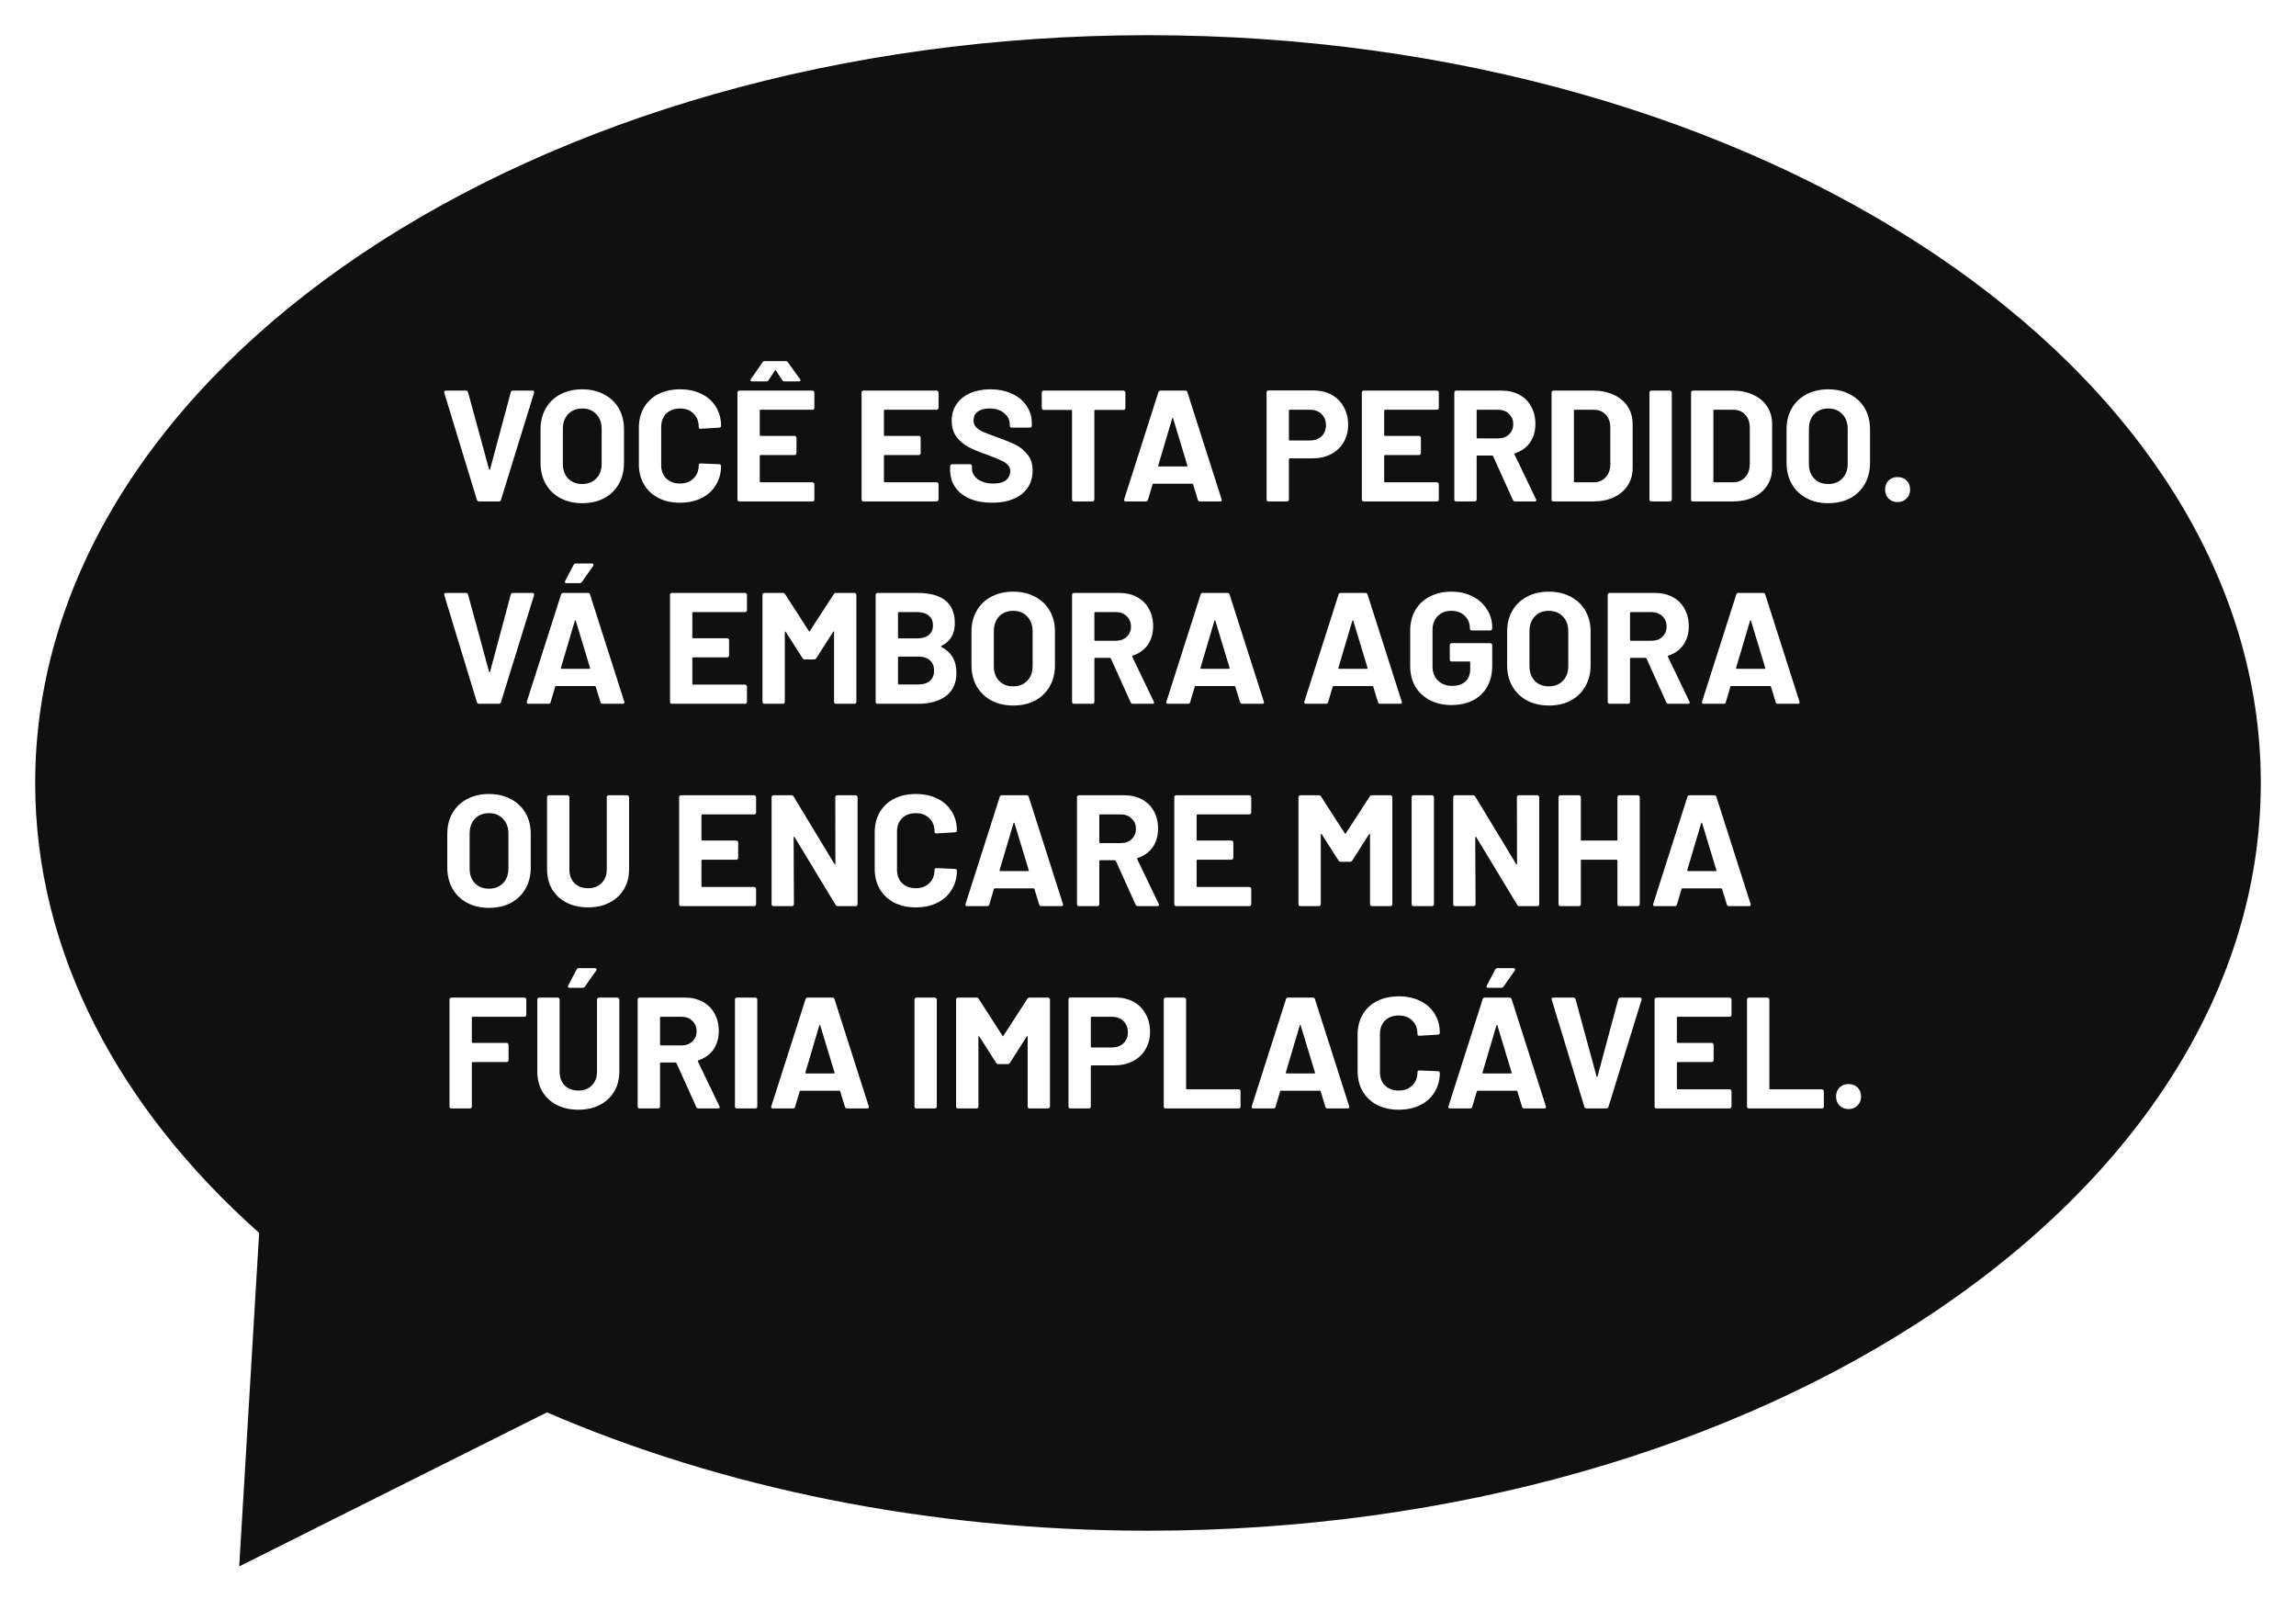 <svg width="261" height="183" viewBox="0 0 261 183" fill="none" xmlns="http://www.w3.org/2000/svg">
<g filter="url(#filter0_d_388_459)">
<path fill-rule="evenodd" clip-rule="evenodd" d="M130.5 170C200.364 170 257 131.944 257 85C257 38.056 200.364 0 130.5 0C60.636 0 4 38.056 4 85C4 104.202 13.476 121.918 29.458 136.149L27.193 174.057L62.183 156.551C81.887 165.063 105.335 170 130.5 170Z" fill="#101010"/>
</g>
<path d="M54.446 57C54.326 57 54.248 56.94 54.212 56.82L50.504 44.652L50.486 44.58C50.486 44.46 50.552 44.4 50.684 44.4H52.952C53.084 44.4 53.168 44.46 53.204 44.58L55.598 53.364C55.61 53.4 55.628 53.418 55.652 53.418C55.676 53.418 55.694 53.4 55.706 53.364L58.064 44.58C58.1 44.46 58.184 44.4 58.316 44.4H60.53C60.602 44.4 60.656 44.424 60.692 44.472C60.728 44.52 60.734 44.58 60.71 44.652L56.948 56.82C56.912 56.94 56.834 57 56.714 57H54.446ZM66.18 57.198C65.244 57.198 64.416 57.006 63.696 56.622C62.988 56.238 62.436 55.704 62.04 55.02C61.644 54.324 61.446 53.526 61.446 52.626V48.774C61.446 47.886 61.644 47.1 62.04 46.416C62.436 45.732 62.988 45.204 63.696 44.832C64.416 44.448 65.244 44.256 66.18 44.256C67.128 44.256 67.956 44.448 68.664 44.832C69.384 45.204 69.942 45.732 70.338 46.416C70.734 47.1 70.932 47.886 70.932 48.774V52.626C70.932 53.526 70.734 54.324 70.338 55.02C69.942 55.716 69.384 56.256 68.664 56.64C67.956 57.012 67.128 57.198 66.18 57.198ZM66.18 55.02C66.84 55.02 67.374 54.81 67.782 54.39C68.19 53.97 68.394 53.412 68.394 52.716V48.756C68.394 48.06 68.19 47.502 67.782 47.082C67.386 46.65 66.852 46.434 66.18 46.434C65.52 46.434 64.986 46.65 64.578 47.082C64.182 47.502 63.984 48.06 63.984 48.756V52.716C63.984 53.412 64.182 53.97 64.578 54.39C64.986 54.81 65.52 55.02 66.18 55.02ZM77.305 57.144C76.369 57.144 75.547 56.964 74.839 56.604C74.131 56.232 73.585 55.716 73.201 55.056C72.817 54.396 72.625 53.634 72.625 52.77V48.612C72.625 47.748 72.817 46.986 73.201 46.326C73.585 45.666 74.131 45.156 74.839 44.796C75.547 44.436 76.369 44.256 77.305 44.256C78.229 44.256 79.039 44.43 79.735 44.778C80.443 45.114 80.989 45.6 81.373 46.236C81.769 46.86 81.967 47.586 81.967 48.414C81.967 48.522 81.895 48.588 81.751 48.612L79.645 48.738H79.609C79.489 48.738 79.429 48.672 79.429 48.54C79.429 47.904 79.231 47.394 78.835 47.01C78.451 46.626 77.941 46.434 77.305 46.434C76.657 46.434 76.135 46.626 75.739 47.01C75.355 47.394 75.163 47.904 75.163 48.54V52.878C75.163 53.502 75.355 54.006 75.739 54.39C76.135 54.774 76.657 54.966 77.305 54.966C77.941 54.966 78.451 54.774 78.835 54.39C79.231 54.006 79.429 53.502 79.429 52.878C79.429 52.746 79.501 52.68 79.645 52.68L81.751 52.77C81.811 52.77 81.859 52.788 81.895 52.824C81.943 52.86 81.967 52.902 81.967 52.95C81.967 53.778 81.769 54.51 81.373 55.146C80.989 55.782 80.443 56.274 79.735 56.622C79.039 56.97 78.229 57.144 77.305 57.144ZM92.576 46.362C92.576 46.422 92.552 46.476 92.504 46.524C92.469 46.56 92.421 46.578 92.361 46.578H86.457C86.397 46.578 86.367 46.608 86.367 46.668V49.458C86.367 49.518 86.397 49.548 86.457 49.548H90.326C90.386 49.548 90.434 49.572 90.471 49.62C90.519 49.656 90.543 49.704 90.543 49.764V51.51C90.543 51.57 90.519 51.624 90.471 51.672C90.434 51.708 90.386 51.726 90.326 51.726H86.457C86.397 51.726 86.367 51.756 86.367 51.816V54.732C86.367 54.792 86.397 54.822 86.457 54.822H92.361C92.421 54.822 92.469 54.846 92.504 54.894C92.552 54.93 92.576 54.978 92.576 55.038V56.784C92.576 56.844 92.552 56.898 92.504 56.946C92.469 56.982 92.421 57 92.361 57H84.044C83.984 57 83.93 56.982 83.882 56.946C83.847 56.898 83.829 56.844 83.829 56.784V44.616C83.829 44.556 83.847 44.508 83.882 44.472C83.93 44.424 83.984 44.4 84.044 44.4H92.361C92.421 44.4 92.469 44.424 92.504 44.472C92.552 44.508 92.576 44.556 92.576 44.616V46.362ZM85.502 43.356C85.418 43.356 85.359 43.332 85.323 43.284C85.299 43.224 85.311 43.158 85.359 43.086L86.672 41.196C86.733 41.1 86.817 41.052 86.924 41.052H89.319C89.427 41.052 89.51 41.1 89.57 41.196L90.939 43.086C90.975 43.134 90.993 43.176 90.993 43.212C90.993 43.308 90.927 43.356 90.794 43.356H89.174C89.067 43.356 88.983 43.308 88.922 43.212L88.203 42.114C88.166 42.042 88.13 42.042 88.094 42.114L87.374 43.212C87.314 43.308 87.231 43.356 87.123 43.356H85.502ZM106.692 46.362C106.692 46.422 106.668 46.476 106.62 46.524C106.584 46.56 106.536 46.578 106.476 46.578H100.572C100.512 46.578 100.482 46.608 100.482 46.668V49.458C100.482 49.518 100.512 49.548 100.572 49.548H104.442C104.502 49.548 104.55 49.572 104.586 49.62C104.634 49.656 104.658 49.704 104.658 49.764V51.51C104.658 51.57 104.634 51.624 104.586 51.672C104.55 51.708 104.502 51.726 104.442 51.726H100.572C100.512 51.726 100.482 51.756 100.482 51.816V54.732C100.482 54.792 100.512 54.822 100.572 54.822H106.476C106.536 54.822 106.584 54.846 106.62 54.894C106.668 54.93 106.692 54.978 106.692 55.038V56.784C106.692 56.844 106.668 56.898 106.62 56.946C106.584 56.982 106.536 57 106.476 57H98.16C98.1 57 98.046 56.982 97.998 56.946C97.962 56.898 97.944 56.844 97.944 56.784V44.616C97.944 44.556 97.962 44.508 97.998 44.472C98.046 44.424 98.1 44.4 98.16 44.4H106.476C106.536 44.4 106.584 44.424 106.62 44.472C106.668 44.508 106.692 44.556 106.692 44.616V46.362ZM112.775 57.144C111.815 57.144 110.975 56.994 110.255 56.694C109.535 56.382 108.977 55.944 108.581 55.38C108.197 54.804 108.005 54.138 108.005 53.382V52.986C108.005 52.926 108.023 52.878 108.059 52.842C108.107 52.794 108.161 52.77 108.221 52.77H110.273C110.333 52.77 110.381 52.794 110.417 52.842C110.465 52.878 110.489 52.926 110.489 52.986V53.256C110.489 53.736 110.711 54.144 111.155 54.48C111.599 54.804 112.199 54.966 112.955 54.966C113.591 54.966 114.065 54.834 114.377 54.57C114.689 54.294 114.845 53.958 114.845 53.562C114.845 53.274 114.749 53.034 114.557 52.842C114.365 52.638 114.101 52.464 113.765 52.32C113.441 52.164 112.919 51.954 112.199 51.69C111.395 51.414 110.711 51.132 110.147 50.844C109.595 50.556 109.127 50.166 108.743 49.674C108.371 49.17 108.185 48.552 108.185 47.82C108.185 47.1 108.371 46.47 108.743 45.93C109.115 45.39 109.631 44.976 110.291 44.688C110.951 44.4 111.713 44.256 112.577 44.256C113.489 44.256 114.299 44.418 115.007 44.742C115.727 45.066 116.285 45.522 116.681 46.11C117.089 46.686 117.293 47.358 117.293 48.126V48.396C117.293 48.456 117.269 48.51 117.221 48.558C117.185 48.594 117.137 48.612 117.077 48.612H115.007C114.947 48.612 114.893 48.594 114.845 48.558C114.809 48.51 114.791 48.456 114.791 48.396V48.252C114.791 47.748 114.581 47.322 114.161 46.974C113.753 46.614 113.189 46.434 112.469 46.434C111.905 46.434 111.461 46.554 111.137 46.794C110.825 47.034 110.669 47.364 110.669 47.784C110.669 48.084 110.759 48.336 110.939 48.54C111.131 48.744 111.407 48.93 111.767 49.098C112.139 49.254 112.709 49.47 113.477 49.746C114.329 50.058 114.995 50.334 115.475 50.574C115.967 50.814 116.405 51.174 116.789 51.654C117.185 52.122 117.383 52.734 117.383 53.49C117.383 54.618 116.969 55.512 116.141 56.172C115.313 56.82 114.191 57.144 112.775 57.144ZM127.714 44.4C127.774 44.4 127.822 44.424 127.858 44.472C127.906 44.508 127.93 44.556 127.93 44.616V46.38C127.93 46.44 127.906 46.494 127.858 46.542C127.822 46.578 127.774 46.596 127.714 46.596H124.492C124.432 46.596 124.402 46.626 124.402 46.686V56.784C124.402 56.844 124.378 56.898 124.33 56.946C124.294 56.982 124.246 57 124.186 57H122.08C122.02 57 121.966 56.982 121.918 56.946C121.882 56.898 121.864 56.844 121.864 56.784V46.686C121.864 46.626 121.834 46.596 121.774 46.596H118.642C118.582 46.596 118.528 46.578 118.48 46.542C118.444 46.494 118.426 46.44 118.426 46.38V44.616C118.426 44.556 118.444 44.508 118.48 44.472C118.528 44.424 118.582 44.4 118.642 44.4H127.714ZM136.399 57C136.279 57 136.201 56.94 136.165 56.82L135.625 55.056C135.601 55.008 135.571 54.984 135.535 54.984H131.107C131.071 54.984 131.041 55.008 131.017 55.056L130.495 56.82C130.459 56.94 130.381 57 130.261 57H127.975C127.903 57 127.849 56.982 127.813 56.946C127.777 56.898 127.771 56.832 127.795 56.748L131.683 44.58C131.719 44.46 131.797 44.4 131.917 44.4H134.743C134.863 44.4 134.941 44.46 134.977 44.58L138.865 56.748C138.877 56.772 138.883 56.802 138.883 56.838C138.883 56.946 138.817 57 138.685 57H136.399ZM131.665 52.914C131.653 52.986 131.677 53.022 131.737 53.022H134.905C134.977 53.022 135.001 52.986 134.977 52.914L133.357 47.568C133.345 47.52 133.327 47.502 133.303 47.514C133.279 47.514 133.261 47.532 133.249 47.568L131.665 52.914ZM149.271 44.382C150.063 44.382 150.759 44.544 151.359 44.868C151.959 45.192 152.421 45.654 152.745 46.254C153.081 46.842 153.249 47.52 153.249 48.288C153.249 49.044 153.075 49.71 152.727 50.286C152.391 50.862 151.911 51.312 151.287 51.636C150.675 51.948 149.967 52.104 149.163 52.104H146.607C146.547 52.104 146.517 52.134 146.517 52.194V56.784C146.517 56.844 146.493 56.898 146.445 56.946C146.409 56.982 146.361 57 146.301 57H144.195C144.135 57 144.081 56.982 144.033 56.946C143.997 56.898 143.979 56.844 143.979 56.784V44.598C143.979 44.538 143.997 44.49 144.033 44.454C144.081 44.406 144.135 44.382 144.195 44.382H149.271ZM148.893 50.07C149.445 50.07 149.889 49.914 150.225 49.602C150.561 49.278 150.729 48.858 150.729 48.342C150.729 47.814 150.561 47.388 150.225 47.064C149.889 46.74 149.445 46.578 148.893 46.578H146.607C146.547 46.578 146.517 46.608 146.517 46.668V49.98C146.517 50.04 146.547 50.07 146.607 50.07H148.893ZM163.557 46.362C163.557 46.422 163.533 46.476 163.485 46.524C163.449 46.56 163.401 46.578 163.341 46.578H157.437C157.377 46.578 157.347 46.608 157.347 46.668V49.458C157.347 49.518 157.377 49.548 157.437 49.548H161.307C161.367 49.548 161.415 49.572 161.451 49.62C161.499 49.656 161.523 49.704 161.523 49.764V51.51C161.523 51.57 161.499 51.624 161.451 51.672C161.415 51.708 161.367 51.726 161.307 51.726H157.437C157.377 51.726 157.347 51.756 157.347 51.816V54.732C157.347 54.792 157.377 54.822 157.437 54.822H163.341C163.401 54.822 163.449 54.846 163.485 54.894C163.533 54.93 163.557 54.978 163.557 55.038V56.784C163.557 56.844 163.533 56.898 163.485 56.946C163.449 56.982 163.401 57 163.341 57H155.025C154.965 57 154.911 56.982 154.863 56.946C154.827 56.898 154.809 56.844 154.809 56.784V44.616C154.809 44.556 154.827 44.508 154.863 44.472C154.911 44.424 154.965 44.4 155.025 44.4H163.341C163.401 44.4 163.449 44.424 163.485 44.472C163.533 44.508 163.557 44.556 163.557 44.616V46.362ZM172.233 57C172.113 57 172.029 56.946 171.981 56.838L169.731 51.852C169.707 51.804 169.671 51.78 169.623 51.78H167.949C167.889 51.78 167.859 51.81 167.859 51.87V56.784C167.859 56.844 167.835 56.898 167.787 56.946C167.751 56.982 167.703 57 167.643 57H165.537C165.477 57 165.423 56.982 165.375 56.946C165.339 56.898 165.321 56.844 165.321 56.784V44.616C165.321 44.556 165.339 44.508 165.375 44.472C165.423 44.424 165.477 44.4 165.537 44.4H170.685C171.453 44.4 172.125 44.556 172.701 44.868C173.289 45.18 173.739 45.624 174.051 46.2C174.375 46.776 174.537 47.442 174.537 48.198C174.537 49.014 174.333 49.716 173.925 50.304C173.517 50.88 172.947 51.288 172.215 51.528C172.155 51.552 172.137 51.594 172.161 51.654L174.609 56.748C174.633 56.796 174.645 56.832 174.645 56.856C174.645 56.952 174.579 57 174.447 57H172.233ZM167.949 46.578C167.889 46.578 167.859 46.608 167.859 46.668V49.746C167.859 49.806 167.889 49.836 167.949 49.836H170.307C170.811 49.836 171.219 49.686 171.531 49.386C171.855 49.086 172.017 48.696 172.017 48.216C172.017 47.736 171.855 47.346 171.531 47.046C171.219 46.734 170.811 46.578 170.307 46.578H167.949ZM176.593 57C176.533 57 176.479 56.982 176.431 56.946C176.395 56.898 176.377 56.844 176.377 56.784V44.616C176.377 44.556 176.395 44.508 176.431 44.472C176.479 44.424 176.533 44.4 176.593 44.4H181.093C181.993 44.4 182.779 44.562 183.451 44.886C184.135 45.198 184.663 45.642 185.035 46.218C185.407 46.794 185.593 47.46 185.593 48.216V53.184C185.593 53.94 185.407 54.606 185.035 55.182C184.663 55.758 184.135 56.208 183.451 56.532C182.779 56.844 181.993 57 181.093 57H176.593ZM178.915 54.732C178.915 54.792 178.945 54.822 179.005 54.822H181.183C181.735 54.822 182.179 54.636 182.515 54.264C182.863 53.892 183.043 53.394 183.055 52.77V48.63C183.055 48.006 182.881 47.508 182.533 47.136C182.197 46.764 181.741 46.578 181.165 46.578H179.005C178.945 46.578 178.915 46.608 178.915 46.668V54.732ZM187.72 57C187.66 57 187.606 56.982 187.558 56.946C187.522 56.898 187.504 56.844 187.504 56.784V44.616C187.504 44.556 187.522 44.508 187.558 44.472C187.606 44.424 187.66 44.4 187.72 44.4H189.826C189.886 44.4 189.934 44.424 189.97 44.472C190.018 44.508 190.042 44.556 190.042 44.616V56.784C190.042 56.844 190.018 56.898 189.97 56.946C189.934 56.982 189.886 57 189.826 57H187.72ZM192.449 57C192.389 57 192.335 56.982 192.287 56.946C192.251 56.898 192.233 56.844 192.233 56.784V44.616C192.233 44.556 192.251 44.508 192.287 44.472C192.335 44.424 192.389 44.4 192.449 44.4H196.949C197.849 44.4 198.635 44.562 199.307 44.886C199.991 45.198 200.519 45.642 200.891 46.218C201.263 46.794 201.449 47.46 201.449 48.216V53.184C201.449 53.94 201.263 54.606 200.891 55.182C200.519 55.758 199.991 56.208 199.307 56.532C198.635 56.844 197.849 57 196.949 57H192.449ZM194.771 54.732C194.771 54.792 194.801 54.822 194.861 54.822H197.039C197.591 54.822 198.035 54.636 198.371 54.264C198.719 53.892 198.899 53.394 198.911 52.77V48.63C198.911 48.006 198.737 47.508 198.389 47.136C198.053 46.764 197.597 46.578 197.021 46.578H194.861C194.801 46.578 194.771 46.608 194.771 46.668V54.732ZM207.824 57.198C206.888 57.198 206.06 57.006 205.34 56.622C204.632 56.238 204.08 55.704 203.684 55.02C203.288 54.324 203.09 53.526 203.09 52.626V48.774C203.09 47.886 203.288 47.1 203.684 46.416C204.08 45.732 204.632 45.204 205.34 44.832C206.06 44.448 206.888 44.256 207.824 44.256C208.772 44.256 209.6 44.448 210.308 44.832C211.028 45.204 211.586 45.732 211.982 46.416C212.378 47.1 212.576 47.886 212.576 48.774V52.626C212.576 53.526 212.378 54.324 211.982 55.02C211.586 55.716 211.028 56.256 210.308 56.64C209.6 57.012 208.772 57.198 207.824 57.198ZM207.824 55.02C208.484 55.02 209.018 54.81 209.426 54.39C209.834 53.97 210.038 53.412 210.038 52.716V48.756C210.038 48.06 209.834 47.502 209.426 47.082C209.03 46.65 208.496 46.434 207.824 46.434C207.164 46.434 206.63 46.65 206.222 47.082C205.826 47.502 205.628 48.06 205.628 48.756V52.716C205.628 53.412 205.826 53.97 206.222 54.39C206.63 54.81 207.164 55.02 207.824 55.02ZM215.711 57.072C215.303 57.072 214.961 56.94 214.685 56.676C214.421 56.4 214.289 56.058 214.289 55.65C214.289 55.23 214.421 54.888 214.685 54.624C214.949 54.36 215.291 54.228 215.711 54.228C216.131 54.228 216.473 54.36 216.737 54.624C217.001 54.888 217.133 55.23 217.133 55.65C217.133 56.058 216.995 56.4 216.719 56.676C216.455 56.94 216.119 57.072 215.711 57.072ZM54.446 80C54.326 80 54.248 79.94 54.212 79.82L50.504 67.652L50.486 67.58C50.486 67.46 50.552 67.4 50.684 67.4H52.952C53.084 67.4 53.168 67.46 53.204 67.58L55.598 76.364C55.61 76.4 55.628 76.418 55.652 76.418C55.676 76.418 55.694 76.4 55.706 76.364L58.064 67.58C58.1 67.46 58.184 67.4 58.316 67.4H60.53C60.602 67.4 60.656 67.424 60.692 67.472C60.728 67.52 60.734 67.58 60.71 67.652L56.948 79.82C56.912 79.94 56.834 80 56.714 80H54.446ZM68.495 80C68.375 80 68.297 79.94 68.261 79.82L67.721 78.056C67.697 78.008 67.667 77.984 67.631 77.984H63.203C63.167 77.984 63.137 78.008 63.113 78.056L62.591 79.82C62.555 79.94 62.477 80 62.357 80H60.071C59.999 80 59.945 79.982 59.909 79.946C59.873 79.898 59.867 79.832 59.891 79.748L63.779 67.58C63.815 67.46 63.893 67.4 64.013 67.4H66.839C66.959 67.4 67.037 67.46 67.073 67.58L70.961 79.748C70.973 79.772 70.979 79.802 70.979 79.838C70.979 79.946 70.913 80 70.781 80H68.495ZM63.761 75.914C63.749 75.986 63.773 76.022 63.833 76.022H67.001C67.073 76.022 67.097 75.986 67.073 75.914L65.453 70.568C65.441 70.52 65.423 70.502 65.399 70.514C65.375 70.514 65.357 70.532 65.345 70.568L63.761 75.914ZM64.391 66.284C64.307 66.284 64.253 66.26 64.229 66.212C64.205 66.164 64.211 66.104 64.247 66.032L65.201 64.214C65.249 64.106 65.339 64.052 65.471 64.052H67.289C67.373 64.052 67.427 64.082 67.451 64.142C67.487 64.19 67.481 64.25 67.433 64.322L66.155 66.14C66.095 66.236 66.011 66.284 65.903 66.284H64.391ZM84.912 69.362C84.912 69.422 84.888 69.476 84.84 69.524C84.804 69.56 84.756 69.578 84.696 69.578H78.792C78.732 69.578 78.702 69.608 78.702 69.668V72.458C78.702 72.518 78.732 72.548 78.792 72.548H82.662C82.722 72.548 82.77 72.572 82.806 72.62C82.854 72.656 82.878 72.704 82.878 72.764V74.51C82.878 74.57 82.854 74.624 82.806 74.672C82.77 74.708 82.722 74.726 82.662 74.726H78.792C78.732 74.726 78.702 74.756 78.702 74.816V77.732C78.702 77.792 78.732 77.822 78.792 77.822H84.696C84.756 77.822 84.804 77.846 84.84 77.894C84.888 77.93 84.912 77.978 84.912 78.038V79.784C84.912 79.844 84.888 79.898 84.84 79.946C84.804 79.982 84.756 80 84.696 80H76.38C76.32 80 76.266 79.982 76.218 79.946C76.182 79.898 76.164 79.844 76.164 79.784V67.616C76.164 67.556 76.182 67.508 76.218 67.472C76.266 67.424 76.32 67.4 76.38 67.4H84.696C84.756 67.4 84.804 67.424 84.84 67.472C84.888 67.508 84.912 67.556 84.912 67.616V69.362ZM94.776 67.544C94.836 67.448 94.92 67.4 95.028 67.4H97.134C97.194 67.4 97.242 67.424 97.278 67.472C97.326 67.508 97.35 67.556 97.35 67.616V79.784C97.35 79.844 97.326 79.898 97.278 79.946C97.242 79.982 97.194 80 97.134 80H95.028C94.968 80 94.914 79.982 94.866 79.946C94.83 79.898 94.812 79.844 94.812 79.784V71.846C94.812 71.798 94.8 71.774 94.776 71.774C94.752 71.774 94.728 71.792 94.704 71.828L92.796 74.816C92.736 74.912 92.652 74.96 92.544 74.96H91.482C91.374 74.96 91.29 74.912 91.23 74.816L89.322 71.828C89.298 71.792 89.274 71.78 89.25 71.792C89.226 71.792 89.214 71.816 89.214 71.864V79.784C89.214 79.844 89.19 79.898 89.142 79.946C89.106 79.982 89.058 80 88.998 80H86.892C86.832 80 86.778 79.982 86.73 79.946C86.694 79.898 86.676 79.844 86.676 79.784V67.616C86.676 67.556 86.694 67.508 86.73 67.472C86.778 67.424 86.832 67.4 86.892 67.4H88.998C89.106 67.4 89.19 67.448 89.25 67.544L91.95 71.738C91.986 71.81 92.022 71.81 92.058 71.738L94.776 67.544ZM107.013 73.43C106.941 73.466 106.941 73.502 107.013 73.538C108.153 74.126 108.723 75.104 108.723 76.472C108.723 77.636 108.327 78.518 107.535 79.118C106.743 79.706 105.705 80 104.421 80H99.759C99.699 80 99.645 79.982 99.597 79.946C99.561 79.898 99.543 79.844 99.543 79.784V67.616C99.543 67.556 99.561 67.508 99.597 67.472C99.645 67.424 99.699 67.4 99.759 67.4H104.277C107.121 67.4 108.543 68.552 108.543 70.856C108.543 72.056 108.033 72.914 107.013 73.43ZM102.171 69.578C102.111 69.578 102.081 69.608 102.081 69.668V72.476C102.081 72.536 102.111 72.566 102.171 72.566H104.277C104.841 72.566 105.279 72.434 105.591 72.17C105.903 71.906 106.059 71.546 106.059 71.09C106.059 70.622 105.903 70.256 105.591 69.992C105.279 69.716 104.841 69.578 104.277 69.578H102.171ZM104.421 77.804C104.973 77.804 105.405 77.666 105.717 77.39C106.029 77.102 106.185 76.712 106.185 76.22C106.185 75.728 106.029 75.344 105.717 75.068C105.405 74.78 104.967 74.636 104.403 74.636H102.171C102.111 74.636 102.081 74.666 102.081 74.726V77.714C102.081 77.774 102.111 77.804 102.171 77.804H104.421ZM115.17 80.198C114.234 80.198 113.406 80.006 112.686 79.622C111.978 79.238 111.426 78.704 111.03 78.02C110.634 77.324 110.436 76.526 110.436 75.626V71.774C110.436 70.886 110.634 70.1 111.03 69.416C111.426 68.732 111.978 68.204 112.686 67.832C113.406 67.448 114.234 67.256 115.17 67.256C116.118 67.256 116.946 67.448 117.654 67.832C118.374 68.204 118.932 68.732 119.328 69.416C119.724 70.1 119.922 70.886 119.922 71.774V75.626C119.922 76.526 119.724 77.324 119.328 78.02C118.932 78.716 118.374 79.256 117.654 79.64C116.946 80.012 116.118 80.198 115.17 80.198ZM115.17 78.02C115.83 78.02 116.364 77.81 116.772 77.39C117.18 76.97 117.384 76.412 117.384 75.716V71.756C117.384 71.06 117.18 70.502 116.772 70.082C116.376 69.65 115.842 69.434 115.17 69.434C114.51 69.434 113.976 69.65 113.568 70.082C113.172 70.502 112.974 71.06 112.974 71.756V75.716C112.974 76.412 113.172 76.97 113.568 77.39C113.976 77.81 114.51 78.02 115.17 78.02ZM128.78 80C128.66 80 128.576 79.946 128.528 79.838L126.278 74.852C126.254 74.804 126.218 74.78 126.17 74.78H124.496C124.436 74.78 124.406 74.81 124.406 74.87V79.784C124.406 79.844 124.382 79.898 124.334 79.946C124.298 79.982 124.25 80 124.19 80H122.084C122.024 80 121.97 79.982 121.922 79.946C121.886 79.898 121.868 79.844 121.868 79.784V67.616C121.868 67.556 121.886 67.508 121.922 67.472C121.97 67.424 122.024 67.4 122.084 67.4H127.232C128 67.4 128.672 67.556 129.248 67.868C129.836 68.18 130.286 68.624 130.598 69.2C130.922 69.776 131.084 70.442 131.084 71.198C131.084 72.014 130.88 72.716 130.472 73.304C130.064 73.88 129.494 74.288 128.762 74.528C128.702 74.552 128.684 74.594 128.708 74.654L131.156 79.748C131.18 79.796 131.192 79.832 131.192 79.856C131.192 79.952 131.126 80 130.994 80H128.78ZM124.496 69.578C124.436 69.578 124.406 69.608 124.406 69.668V72.746C124.406 72.806 124.436 72.836 124.496 72.836H126.854C127.358 72.836 127.766 72.686 128.078 72.386C128.402 72.086 128.564 71.696 128.564 71.216C128.564 70.736 128.402 70.346 128.078 70.046C127.766 69.734 127.358 69.578 126.854 69.578H124.496ZM141.198 80C141.078 80 141 79.94 140.964 79.82L140.424 78.056C140.4 78.008 140.37 77.984 140.334 77.984H135.906C135.87 77.984 135.84 78.008 135.816 78.056L135.294 79.82C135.258 79.94 135.18 80 135.06 80H132.774C132.702 80 132.648 79.982 132.612 79.946C132.576 79.898 132.57 79.832 132.594 79.748L136.482 67.58C136.518 67.46 136.596 67.4 136.716 67.4H139.542C139.662 67.4 139.74 67.46 139.776 67.58L143.664 79.748C143.676 79.772 143.682 79.802 143.682 79.838C143.682 79.946 143.616 80 143.484 80H141.198ZM136.464 75.914C136.452 75.986 136.476 76.022 136.536 76.022H139.704C139.776 76.022 139.8 75.986 139.776 75.914L138.156 70.568C138.144 70.52 138.126 70.502 138.102 70.514C138.078 70.514 138.06 70.532 138.048 70.568L136.464 75.914ZM156.878 80C156.758 80 156.68 79.94 156.644 79.82L156.104 78.056C156.08 78.008 156.05 77.984 156.014 77.984H151.586C151.55 77.984 151.52 78.008 151.496 78.056L150.974 79.82C150.938 79.94 150.86 80 150.74 80H148.454C148.382 80 148.328 79.982 148.292 79.946C148.256 79.898 148.25 79.832 148.274 79.748L152.162 67.58C152.198 67.46 152.276 67.4 152.396 67.4H155.222C155.342 67.4 155.42 67.46 155.456 67.58L159.344 79.748C159.356 79.772 159.362 79.802 159.362 79.838C159.362 79.946 159.296 80 159.164 80H156.878ZM152.144 75.914C152.132 75.986 152.156 76.022 152.216 76.022H155.384C155.456 76.022 155.48 75.986 155.456 75.914L153.836 70.568C153.824 70.52 153.806 70.502 153.782 70.514C153.758 70.514 153.74 70.532 153.728 70.568L152.144 75.914ZM164.985 80.144C164.061 80.144 163.245 79.958 162.537 79.586C161.829 79.214 161.277 78.698 160.881 78.038C160.497 77.366 160.305 76.592 160.305 75.716V71.684C160.305 70.808 160.497 70.034 160.881 69.362C161.277 68.69 161.829 68.174 162.537 67.814C163.245 67.442 164.061 67.256 164.985 67.256C165.897 67.256 166.701 67.436 167.397 67.796C168.105 68.156 168.651 68.648 169.035 69.272C169.431 69.884 169.629 70.568 169.629 71.324V71.45C169.629 71.51 169.605 71.564 169.557 71.612C169.521 71.648 169.473 71.666 169.413 71.666H167.307C167.247 71.666 167.193 71.648 167.145 71.612C167.109 71.564 167.091 71.51 167.091 71.45V71.396C167.091 70.844 166.899 70.382 166.515 70.01C166.131 69.626 165.621 69.434 164.985 69.434C164.337 69.434 163.815 69.638 163.419 70.046C163.035 70.442 162.843 70.964 162.843 71.612V75.788C162.843 76.436 163.053 76.964 163.473 77.372C163.893 77.768 164.427 77.966 165.075 77.966C165.699 77.966 166.197 77.804 166.569 77.48C166.941 77.144 167.127 76.682 167.127 76.094V75.284C167.127 75.224 167.097 75.194 167.037 75.194H165.021C164.961 75.194 164.907 75.176 164.859 75.14C164.823 75.092 164.805 75.038 164.805 74.978V73.322C164.805 73.262 164.823 73.214 164.859 73.178C164.907 73.13 164.961 73.106 165.021 73.106H169.413C169.473 73.106 169.521 73.13 169.557 73.178C169.605 73.214 169.629 73.262 169.629 73.322V75.698C169.629 76.61 169.437 77.402 169.053 78.074C168.669 78.746 168.123 79.262 167.415 79.622C166.719 79.97 165.909 80.144 164.985 80.144ZM176.06 80.198C175.124 80.198 174.296 80.006 173.576 79.622C172.868 79.238 172.316 78.704 171.92 78.02C171.524 77.324 171.326 76.526 171.326 75.626V71.774C171.326 70.886 171.524 70.1 171.92 69.416C172.316 68.732 172.868 68.204 173.576 67.832C174.296 67.448 175.124 67.256 176.06 67.256C177.008 67.256 177.836 67.448 178.544 67.832C179.264 68.204 179.822 68.732 180.218 69.416C180.614 70.1 180.812 70.886 180.812 71.774V75.626C180.812 76.526 180.614 77.324 180.218 78.02C179.822 78.716 179.264 79.256 178.544 79.64C177.836 80.012 177.008 80.198 176.06 80.198ZM176.06 78.02C176.72 78.02 177.254 77.81 177.662 77.39C178.07 76.97 178.274 76.412 178.274 75.716V71.756C178.274 71.06 178.07 70.502 177.662 70.082C177.266 69.65 176.732 69.434 176.06 69.434C175.4 69.434 174.866 69.65 174.458 70.082C174.062 70.502 173.864 71.06 173.864 71.756V75.716C173.864 76.412 174.062 76.97 174.458 77.39C174.866 77.81 175.4 78.02 176.06 78.02ZM189.67 80C189.55 80 189.466 79.946 189.418 79.838L187.168 74.852C187.144 74.804 187.108 74.78 187.06 74.78H185.386C185.326 74.78 185.296 74.81 185.296 74.87V79.784C185.296 79.844 185.272 79.898 185.224 79.946C185.188 79.982 185.14 80 185.08 80H182.974C182.914 80 182.86 79.982 182.812 79.946C182.776 79.898 182.758 79.844 182.758 79.784V67.616C182.758 67.556 182.776 67.508 182.812 67.472C182.86 67.424 182.914 67.4 182.974 67.4H188.122C188.89 67.4 189.562 67.556 190.138 67.868C190.726 68.18 191.176 68.624 191.488 69.2C191.812 69.776 191.974 70.442 191.974 71.198C191.974 72.014 191.77 72.716 191.362 73.304C190.954 73.88 190.384 74.288 189.652 74.528C189.592 74.552 189.574 74.594 189.598 74.654L192.046 79.748C192.07 79.796 192.082 79.832 192.082 79.856C192.082 79.952 192.016 80 191.884 80H189.67ZM185.386 69.578C185.326 69.578 185.296 69.608 185.296 69.668V72.746C185.296 72.806 185.326 72.836 185.386 72.836H187.744C188.248 72.836 188.656 72.686 188.968 72.386C189.292 72.086 189.454 71.696 189.454 71.216C189.454 70.736 189.292 70.346 188.968 70.046C188.656 69.734 188.248 69.578 187.744 69.578H185.386ZM202.088 80C201.968 80 201.89 79.94 201.854 79.82L201.314 78.056C201.29 78.008 201.26 77.984 201.224 77.984H196.796C196.76 77.984 196.73 78.008 196.706 78.056L196.184 79.82C196.148 79.94 196.07 80 195.95 80H193.664C193.592 80 193.538 79.982 193.502 79.946C193.466 79.898 193.46 79.832 193.484 79.748L197.372 67.58C197.408 67.46 197.486 67.4 197.606 67.4H200.432C200.552 67.4 200.63 67.46 200.666 67.58L204.554 79.748C204.566 79.772 204.572 79.802 204.572 79.838C204.572 79.946 204.506 80 204.374 80H202.088ZM197.354 75.914C197.342 75.986 197.366 76.022 197.426 76.022H200.594C200.666 76.022 200.69 75.986 200.666 75.914L199.046 70.568C199.034 70.52 199.016 70.502 198.992 70.514C198.968 70.514 198.95 70.532 198.938 70.568L197.354 75.914ZM55.58 103.198C54.644 103.198 53.816 103.006 53.096 102.622C52.388 102.238 51.836 101.704 51.44 101.02C51.044 100.324 50.846 99.526 50.846 98.626V94.774C50.846 93.886 51.044 93.1 51.44 92.416C51.836 91.732 52.388 91.204 53.096 90.832C53.816 90.448 54.644 90.256 55.58 90.256C56.528 90.256 57.356 90.448 58.064 90.832C58.784 91.204 59.342 91.732 59.738 92.416C60.134 93.1 60.332 93.886 60.332 94.774V98.626C60.332 99.526 60.134 100.324 59.738 101.02C59.342 101.716 58.784 102.256 58.064 102.64C57.356 103.012 56.528 103.198 55.58 103.198ZM55.58 101.02C56.24 101.02 56.774 100.81 57.182 100.39C57.59 99.97 57.794 99.412 57.794 98.716V94.756C57.794 94.06 57.59 93.502 57.182 93.082C56.786 92.65 56.252 92.434 55.58 92.434C54.92 92.434 54.386 92.65 53.978 93.082C53.582 93.502 53.384 94.06 53.384 94.756V98.716C53.384 99.412 53.582 99.97 53.978 100.39C54.386 100.81 54.92 101.02 55.58 101.02ZM66.85 103.144C65.926 103.144 65.11 102.964 64.402 102.604C63.706 102.244 63.16 101.74 62.764 101.092C62.38 100.432 62.188 99.676 62.188 98.824V90.616C62.188 90.556 62.206 90.508 62.242 90.472C62.29 90.424 62.344 90.4 62.404 90.4H64.51C64.57 90.4 64.618 90.424 64.654 90.472C64.702 90.508 64.726 90.556 64.726 90.616V98.842C64.726 99.478 64.918 99.994 65.302 100.39C65.698 100.774 66.214 100.966 66.85 100.966C67.486 100.966 67.996 100.774 68.38 100.39C68.776 99.994 68.974 99.478 68.974 98.842V90.616C68.974 90.556 68.992 90.508 69.028 90.472C69.076 90.424 69.13 90.4 69.19 90.4H71.296C71.356 90.4 71.404 90.424 71.44 90.472C71.488 90.508 71.512 90.556 71.512 90.616V98.824C71.512 99.676 71.314 100.432 70.918 101.092C70.534 101.74 69.988 102.244 69.28 102.604C68.584 102.964 67.774 103.144 66.85 103.144ZM85.95 92.362C85.95 92.422 85.925 92.476 85.877 92.524C85.841 92.56 85.793 92.578 85.734 92.578H79.829C79.769 92.578 79.74 92.608 79.74 92.668V95.458C79.74 95.518 79.769 95.548 79.829 95.548H83.7C83.76 95.548 83.808 95.572 83.844 95.62C83.891 95.656 83.915 95.704 83.915 95.764V97.51C83.915 97.57 83.891 97.624 83.844 97.672C83.808 97.708 83.76 97.726 83.7 97.726H79.829C79.769 97.726 79.74 97.756 79.74 97.816V100.732C79.74 100.792 79.769 100.822 79.829 100.822H85.734C85.793 100.822 85.841 100.846 85.877 100.894C85.925 100.93 85.95 100.978 85.95 101.038V102.784C85.95 102.844 85.925 102.898 85.877 102.946C85.841 102.982 85.793 103 85.734 103H77.418C77.358 103 77.303 102.982 77.255 102.946C77.219 102.898 77.201 102.844 77.201 102.784V90.616C77.201 90.556 77.219 90.508 77.255 90.472C77.303 90.424 77.358 90.4 77.418 90.4H85.734C85.793 90.4 85.841 90.424 85.877 90.472C85.925 90.508 85.95 90.556 85.95 90.616V92.362ZM94.949 90.616C94.949 90.556 94.967 90.508 95.003 90.472C95.051 90.424 95.105 90.4 95.165 90.4H97.271C97.331 90.4 97.379 90.424 97.415 90.472C97.463 90.508 97.487 90.556 97.487 90.616V102.784C97.487 102.844 97.463 102.898 97.415 102.946C97.379 102.982 97.331 103 97.271 103H95.237C95.117 103 95.033 102.952 94.985 102.856L90.323 95.152C90.299 95.116 90.275 95.104 90.251 95.116C90.227 95.116 90.215 95.14 90.215 95.188L90.251 102.784C90.251 102.844 90.227 102.898 90.179 102.946C90.143 102.982 90.095 103 90.035 103H87.929C87.869 103 87.815 102.982 87.767 102.946C87.731 102.898 87.713 102.844 87.713 102.784V90.616C87.713 90.556 87.731 90.508 87.767 90.472C87.815 90.424 87.869 90.4 87.929 90.4H89.963C90.083 90.4 90.167 90.448 90.215 90.544L94.859 98.212C94.883 98.248 94.907 98.266 94.931 98.266C94.955 98.254 94.967 98.224 94.967 98.176L94.949 90.616ZM104.112 103.144C103.176 103.144 102.354 102.964 101.646 102.604C100.938 102.232 100.392 101.716 100.008 101.056C99.624 100.396 99.432 99.634 99.432 98.77V94.612C99.432 93.748 99.624 92.986 100.008 92.326C100.392 91.666 100.938 91.156 101.646 90.796C102.354 90.436 103.176 90.256 104.112 90.256C105.036 90.256 105.846 90.43 106.542 90.778C107.25 91.114 107.796 91.6 108.18 92.236C108.576 92.86 108.774 93.586 108.774 94.414C108.774 94.522 108.702 94.588 108.558 94.612L106.452 94.738H106.416C106.296 94.738 106.236 94.672 106.236 94.54C106.236 93.904 106.038 93.394 105.642 93.01C105.258 92.626 104.748 92.434 104.112 92.434C103.464 92.434 102.942 92.626 102.546 93.01C102.162 93.394 101.97 93.904 101.97 94.54V98.878C101.97 99.502 102.162 100.006 102.546 100.39C102.942 100.774 103.464 100.966 104.112 100.966C104.748 100.966 105.258 100.774 105.642 100.39C106.038 100.006 106.236 99.502 106.236 98.878C106.236 98.746 106.308 98.68 106.452 98.68L108.558 98.77C108.618 98.77 108.666 98.788 108.702 98.824C108.75 98.86 108.774 98.902 108.774 98.95C108.774 99.778 108.576 100.51 108.18 101.146C107.796 101.782 107.25 102.274 106.542 102.622C105.846 102.97 105.036 103.144 104.112 103.144ZM118.364 103C118.244 103 118.166 102.94 118.13 102.82L117.59 101.056C117.566 101.008 117.536 100.984 117.5 100.984H113.072C113.036 100.984 113.006 101.008 112.982 101.056L112.46 102.82C112.424 102.94 112.346 103 112.226 103H109.94C109.868 103 109.814 102.982 109.778 102.946C109.742 102.898 109.736 102.832 109.76 102.748L113.648 90.58C113.684 90.46 113.762 90.4 113.882 90.4H116.708C116.828 90.4 116.906 90.46 116.942 90.58L120.83 102.748C120.842 102.772 120.848 102.802 120.848 102.838C120.848 102.946 120.782 103 120.65 103H118.364ZM113.63 98.914C113.618 98.986 113.642 99.022 113.702 99.022H116.87C116.942 99.022 116.966 98.986 116.942 98.914L115.322 93.568C115.31 93.52 115.292 93.502 115.268 93.514C115.244 93.514 115.226 93.532 115.214 93.568L113.63 98.914ZM129.342 103C129.222 103 129.138 102.946 129.09 102.838L126.84 97.852C126.816 97.804 126.78 97.78 126.732 97.78H125.058C124.998 97.78 124.968 97.81 124.968 97.87V102.784C124.968 102.844 124.944 102.898 124.896 102.946C124.86 102.982 124.812 103 124.752 103H122.646C122.586 103 122.532 102.982 122.484 102.946C122.448 102.898 122.43 102.844 122.43 102.784V90.616C122.43 90.556 122.448 90.508 122.484 90.472C122.532 90.424 122.586 90.4 122.646 90.4H127.794C128.562 90.4 129.234 90.556 129.81 90.868C130.398 91.18 130.848 91.624 131.16 92.2C131.484 92.776 131.646 93.442 131.646 94.198C131.646 95.014 131.442 95.716 131.034 96.304C130.626 96.88 130.056 97.288 129.324 97.528C129.264 97.552 129.246 97.594 129.27 97.654L131.718 102.748C131.742 102.796 131.754 102.832 131.754 102.856C131.754 102.952 131.688 103 131.556 103H129.342ZM125.058 92.578C124.998 92.578 124.968 92.608 124.968 92.668V95.746C124.968 95.806 124.998 95.836 125.058 95.836H127.416C127.92 95.836 128.328 95.686 128.64 95.386C128.964 95.086 129.126 94.696 129.126 94.216C129.126 93.736 128.964 93.346 128.64 93.046C128.328 92.734 127.92 92.578 127.416 92.578H125.058ZM142.235 92.362C142.235 92.422 142.211 92.476 142.163 92.524C142.127 92.56 142.079 92.578 142.019 92.578H136.115C136.055 92.578 136.025 92.608 136.025 92.668V95.458C136.025 95.518 136.055 95.548 136.115 95.548H139.985C140.045 95.548 140.093 95.572 140.129 95.62C140.177 95.656 140.201 95.704 140.201 95.764V97.51C140.201 97.57 140.177 97.624 140.129 97.672C140.093 97.708 140.045 97.726 139.985 97.726H136.115C136.055 97.726 136.025 97.756 136.025 97.816V100.732C136.025 100.792 136.055 100.822 136.115 100.822H142.019C142.079 100.822 142.127 100.846 142.163 100.894C142.211 100.93 142.235 100.978 142.235 101.038V102.784C142.235 102.844 142.211 102.898 142.163 102.946C142.127 102.982 142.079 103 142.019 103H133.703C133.643 103 133.589 102.982 133.541 102.946C133.505 102.898 133.487 102.844 133.487 102.784V90.616C133.487 90.556 133.505 90.508 133.541 90.472C133.589 90.424 133.643 90.4 133.703 90.4H142.019C142.079 90.4 142.127 90.424 142.163 90.472C142.211 90.508 142.235 90.556 142.235 90.616V92.362ZM155.702 90.544C155.762 90.448 155.846 90.4 155.954 90.4H158.06C158.12 90.4 158.168 90.424 158.204 90.472C158.252 90.508 158.276 90.556 158.276 90.616V102.784C158.276 102.844 158.252 102.898 158.204 102.946C158.168 102.982 158.12 103 158.06 103H155.954C155.894 103 155.84 102.982 155.792 102.946C155.756 102.898 155.738 102.844 155.738 102.784V94.846C155.738 94.798 155.726 94.774 155.702 94.774C155.678 94.774 155.654 94.792 155.63 94.828L153.722 97.816C153.662 97.912 153.578 97.96 153.47 97.96H152.408C152.3 97.96 152.216 97.912 152.156 97.816L150.248 94.828C150.224 94.792 150.2 94.78 150.176 94.792C150.152 94.792 150.14 94.816 150.14 94.864V102.784C150.14 102.844 150.116 102.898 150.068 102.946C150.032 102.982 149.984 103 149.924 103H147.818C147.758 103 147.704 102.982 147.656 102.946C147.62 102.898 147.602 102.844 147.602 102.784V90.616C147.602 90.556 147.62 90.508 147.656 90.472C147.704 90.424 147.758 90.4 147.818 90.4H149.924C150.032 90.4 150.116 90.448 150.176 90.544L152.876 94.738C152.912 94.81 152.948 94.81 152.984 94.738L155.702 90.544ZM160.685 103C160.625 103 160.571 102.982 160.523 102.946C160.487 102.898 160.469 102.844 160.469 102.784V90.616C160.469 90.556 160.487 90.508 160.523 90.472C160.571 90.424 160.625 90.4 160.685 90.4H162.791C162.851 90.4 162.899 90.424 162.935 90.472C162.983 90.508 163.007 90.556 163.007 90.616V102.784C163.007 102.844 162.983 102.898 162.935 102.946C162.899 102.982 162.851 103 162.791 103H160.685ZM172.434 90.616C172.434 90.556 172.452 90.508 172.488 90.472C172.536 90.424 172.59 90.4 172.65 90.4H174.756C174.816 90.4 174.864 90.424 174.9 90.472C174.948 90.508 174.972 90.556 174.972 90.616V102.784C174.972 102.844 174.948 102.898 174.9 102.946C174.864 102.982 174.816 103 174.756 103H172.722C172.602 103 172.518 102.952 172.47 102.856L167.808 95.152C167.784 95.116 167.76 95.104 167.736 95.116C167.712 95.116 167.7 95.14 167.7 95.188L167.736 102.784C167.736 102.844 167.712 102.898 167.664 102.946C167.628 102.982 167.58 103 167.52 103H165.414C165.354 103 165.3 102.982 165.252 102.946C165.216 102.898 165.198 102.844 165.198 102.784V90.616C165.198 90.556 165.216 90.508 165.252 90.472C165.3 90.424 165.354 90.4 165.414 90.4H167.448C167.568 90.4 167.652 90.448 167.7 90.544L172.344 98.212C172.368 98.248 172.392 98.266 172.416 98.266C172.44 98.254 172.452 98.224 172.452 98.176L172.434 90.616ZM183.864 90.616C183.864 90.556 183.882 90.508 183.918 90.472C183.966 90.424 184.02 90.4 184.08 90.4H186.186C186.246 90.4 186.294 90.424 186.33 90.472C186.378 90.508 186.402 90.556 186.402 90.616V102.784C186.402 102.844 186.378 102.898 186.33 102.946C186.294 102.982 186.246 103 186.186 103H184.08C184.02 103 183.966 102.982 183.918 102.946C183.882 102.898 183.864 102.844 183.864 102.784V97.816C183.864 97.756 183.834 97.726 183.774 97.726H179.796C179.736 97.726 179.706 97.756 179.706 97.816V102.784C179.706 102.844 179.682 102.898 179.634 102.946C179.598 102.982 179.55 103 179.49 103H177.384C177.324 103 177.27 102.982 177.222 102.946C177.186 102.898 177.168 102.844 177.168 102.784V90.616C177.168 90.556 177.186 90.508 177.222 90.472C177.27 90.424 177.324 90.4 177.384 90.4H179.49C179.55 90.4 179.598 90.424 179.634 90.472C179.682 90.508 179.706 90.556 179.706 90.616V95.458C179.706 95.518 179.736 95.548 179.796 95.548H183.774C183.834 95.548 183.864 95.518 183.864 95.458V90.616ZM196.534 103C196.414 103 196.336 102.94 196.3 102.82L195.76 101.056C195.736 101.008 195.706 100.984 195.67 100.984H191.242C191.206 100.984 191.176 101.008 191.152 101.056L190.63 102.82C190.594 102.94 190.516 103 190.396 103H188.11C188.038 103 187.984 102.982 187.948 102.946C187.912 102.898 187.906 102.832 187.93 102.748L191.818 90.58C191.854 90.46 191.932 90.4 192.052 90.4H194.878C194.998 90.4 195.076 90.46 195.112 90.58L199 102.748C199.012 102.772 199.018 102.802 199.018 102.838C199.018 102.946 198.952 103 198.82 103H196.534ZM191.8 98.914C191.788 98.986 191.812 99.022 191.872 99.022H195.04C195.112 99.022 195.136 98.986 195.112 98.914L193.492 93.568C193.48 93.52 193.462 93.502 193.438 93.514C193.414 93.514 193.396 93.532 193.384 93.568L191.8 98.914ZM59.828 115.362C59.828 115.422 59.804 115.476 59.756 115.524C59.72 115.56 59.672 115.578 59.612 115.578H53.726C53.666 115.578 53.636 115.608 53.636 115.668V118.458C53.636 118.518 53.666 118.548 53.726 118.548H57.596C57.656 118.548 57.704 118.572 57.74 118.62C57.788 118.656 57.812 118.704 57.812 118.764V120.51C57.812 120.57 57.788 120.624 57.74 120.672C57.704 120.708 57.656 120.726 57.596 120.726H53.726C53.666 120.726 53.636 120.756 53.636 120.816V125.784C53.636 125.844 53.612 125.898 53.564 125.946C53.528 125.982 53.48 126 53.42 126H51.314C51.254 126 51.2 125.982 51.152 125.946C51.116 125.898 51.098 125.844 51.098 125.784V113.616C51.098 113.556 51.116 113.508 51.152 113.472C51.2 113.424 51.254 113.4 51.314 113.4H59.612C59.672 113.4 59.72 113.424 59.756 113.472C59.804 113.508 59.828 113.556 59.828 113.616V115.362ZM65.742 126.144C64.818 126.144 64.002 125.964 63.294 125.604C62.598 125.244 62.052 124.74 61.656 124.092C61.272 123.432 61.08 122.676 61.08 121.824V113.616C61.08 113.556 61.098 113.508 61.134 113.472C61.182 113.424 61.236 113.4 61.296 113.4H63.402C63.462 113.4 63.51 113.424 63.546 113.472C63.594 113.508 63.618 113.556 63.618 113.616V121.842C63.618 122.478 63.81 122.994 64.194 123.39C64.59 123.774 65.106 123.966 65.742 123.966C66.378 123.966 66.888 123.774 67.272 123.39C67.668 122.994 67.866 122.478 67.866 121.842V113.616C67.866 113.556 67.884 113.508 67.92 113.472C67.968 113.424 68.022 113.4 68.082 113.4H70.188C70.248 113.4 70.296 113.424 70.332 113.472C70.38 113.508 70.404 113.556 70.404 113.616V121.824C70.404 122.676 70.206 123.432 69.81 124.092C69.426 124.74 68.88 125.244 68.172 125.604C67.476 125.964 66.666 126.144 65.742 126.144ZM64.734 112.284C64.65 112.284 64.596 112.26 64.572 112.212C64.548 112.164 64.554 112.104 64.59 112.032L65.544 110.214C65.592 110.106 65.682 110.052 65.814 110.052H67.632C67.716 110.052 67.77 110.082 67.794 110.142C67.83 110.19 67.824 110.25 67.776 110.322L66.498 112.14C66.438 112.236 66.354 112.284 66.246 112.284H64.734ZM79.403 126C79.283 126 79.199 125.946 79.151 125.838L76.901 120.852C76.877 120.804 76.841 120.78 76.793 120.78H75.119C75.059 120.78 75.029 120.81 75.029 120.87V125.784C75.029 125.844 75.005 125.898 74.957 125.946C74.921 125.982 74.873 126 74.813 126H72.707C72.647 126 72.593 125.982 72.545 125.946C72.509 125.898 72.491 125.844 72.491 125.784V113.616C72.491 113.556 72.509 113.508 72.545 113.472C72.593 113.424 72.647 113.4 72.707 113.4H77.855C78.623 113.4 79.295 113.556 79.871 113.868C80.459 114.18 80.909 114.624 81.221 115.2C81.545 115.776 81.707 116.442 81.707 117.198C81.707 118.014 81.503 118.716 81.095 119.304C80.687 119.88 80.117 120.288 79.385 120.528C79.325 120.552 79.307 120.594 79.331 120.654L81.779 125.748C81.803 125.796 81.815 125.832 81.815 125.856C81.815 125.952 81.749 126 81.617 126H79.403ZM75.119 115.578C75.059 115.578 75.029 115.608 75.029 115.668V118.746C75.029 118.806 75.059 118.836 75.119 118.836H77.477C77.981 118.836 78.389 118.686 78.701 118.386C79.025 118.086 79.187 117.696 79.187 117.216C79.187 116.736 79.025 116.346 78.701 116.046C78.389 115.734 77.981 115.578 77.477 115.578H75.119ZM83.763 126C83.703 126 83.649 125.982 83.601 125.946C83.565 125.898 83.547 125.844 83.547 125.784V113.616C83.547 113.556 83.565 113.508 83.601 113.472C83.649 113.424 83.703 113.4 83.763 113.4H85.869C85.929 113.4 85.977 113.424 86.013 113.472C86.061 113.508 86.085 113.556 86.085 113.616V125.784C86.085 125.844 86.061 125.898 86.013 125.946C85.977 125.982 85.929 126 85.869 126H83.763ZM96.286 126C96.166 126 96.088 125.94 96.052 125.82L95.512 124.056C95.488 124.008 95.458 123.984 95.422 123.984H90.994C90.958 123.984 90.928 124.008 90.904 124.056L90.382 125.82C90.346 125.94 90.268 126 90.148 126H87.862C87.79 126 87.736 125.982 87.7 125.946C87.664 125.898 87.658 125.832 87.682 125.748L91.57 113.58C91.606 113.46 91.684 113.4 91.804 113.4H94.63C94.75 113.4 94.828 113.46 94.864 113.58L98.752 125.748C98.764 125.772 98.77 125.802 98.77 125.838C98.77 125.946 98.704 126 98.572 126H96.286ZM91.552 121.914C91.54 121.986 91.564 122.022 91.624 122.022H94.792C94.864 122.022 94.888 121.986 94.864 121.914L93.244 116.568C93.232 116.52 93.214 116.502 93.19 116.514C93.166 116.514 93.148 116.532 93.136 116.568L91.552 121.914ZM104.171 126C104.111 126 104.057 125.982 104.009 125.946C103.973 125.898 103.955 125.844 103.955 125.784V113.616C103.955 113.556 103.973 113.508 104.009 113.472C104.057 113.424 104.111 113.4 104.171 113.4H106.277C106.337 113.4 106.385 113.424 106.421 113.472C106.469 113.508 106.493 113.556 106.493 113.616V125.784C106.493 125.844 106.469 125.898 106.421 125.946C106.385 125.982 106.337 126 106.277 126H104.171ZM116.784 113.544C116.844 113.448 116.928 113.4 117.036 113.4H119.142C119.202 113.4 119.25 113.424 119.286 113.472C119.334 113.508 119.358 113.556 119.358 113.616V125.784C119.358 125.844 119.334 125.898 119.286 125.946C119.25 125.982 119.202 126 119.142 126H117.036C116.976 126 116.922 125.982 116.874 125.946C116.838 125.898 116.82 125.844 116.82 125.784V117.846C116.82 117.798 116.808 117.774 116.784 117.774C116.76 117.774 116.736 117.792 116.712 117.828L114.804 120.816C114.744 120.912 114.66 120.96 114.552 120.96H113.49C113.382 120.96 113.298 120.912 113.238 120.816L111.33 117.828C111.306 117.792 111.282 117.78 111.258 117.792C111.234 117.792 111.222 117.816 111.222 117.864V125.784C111.222 125.844 111.198 125.898 111.15 125.946C111.114 125.982 111.066 126 111.006 126H108.9C108.84 126 108.786 125.982 108.738 125.946C108.702 125.898 108.684 125.844 108.684 125.784V113.616C108.684 113.556 108.702 113.508 108.738 113.472C108.786 113.424 108.84 113.4 108.9 113.4H111.006C111.114 113.4 111.198 113.448 111.258 113.544L113.958 117.738C113.994 117.81 114.03 117.81 114.066 117.738L116.784 113.544ZM126.753 113.382C127.545 113.382 128.241 113.544 128.841 113.868C129.441 114.192 129.903 114.654 130.227 115.254C130.563 115.842 130.731 116.52 130.731 117.288C130.731 118.044 130.557 118.71 130.209 119.286C129.873 119.862 129.393 120.312 128.769 120.636C128.157 120.948 127.449 121.104 126.645 121.104H124.089C124.029 121.104 123.999 121.134 123.999 121.194V125.784C123.999 125.844 123.975 125.898 123.927 125.946C123.891 125.982 123.843 126 123.783 126H121.677C121.617 126 121.563 125.982 121.515 125.946C121.479 125.898 121.461 125.844 121.461 125.784V113.598C121.461 113.538 121.479 113.49 121.515 113.454C121.563 113.406 121.617 113.382 121.677 113.382H126.753ZM126.375 119.07C126.927 119.07 127.371 118.914 127.707 118.602C128.043 118.278 128.211 117.858 128.211 117.342C128.211 116.814 128.043 116.388 127.707 116.064C127.371 115.74 126.927 115.578 126.375 115.578H124.089C124.029 115.578 123.999 115.608 123.999 115.668V118.98C123.999 119.04 124.029 119.07 124.089 119.07H126.375ZM132.507 126C132.447 126 132.393 125.982 132.345 125.946C132.309 125.898 132.291 125.844 132.291 125.784V113.616C132.291 113.556 132.309 113.508 132.345 113.472C132.393 113.424 132.447 113.4 132.507 113.4H134.613C134.673 113.4 134.721 113.424 134.757 113.472C134.805 113.508 134.829 113.556 134.829 113.616V123.732C134.829 123.792 134.859 123.822 134.919 123.822H140.805C140.865 123.822 140.913 123.846 140.949 123.894C140.997 123.93 141.021 123.978 141.021 124.038V125.784C141.021 125.844 140.997 125.898 140.949 125.946C140.913 125.982 140.865 126 140.805 126H132.507ZM150.901 126C150.781 126 150.703 125.94 150.667 125.82L150.127 124.056C150.103 124.008 150.073 123.984 150.037 123.984H145.609C145.573 123.984 145.543 124.008 145.519 124.056L144.997 125.82C144.961 125.94 144.883 126 144.763 126H142.477C142.405 126 142.351 125.982 142.315 125.946C142.279 125.898 142.273 125.832 142.297 125.748L146.185 113.58C146.221 113.46 146.299 113.4 146.419 113.4H149.245C149.365 113.4 149.443 113.46 149.479 113.58L153.367 125.748C153.379 125.772 153.385 125.802 153.385 125.838C153.385 125.946 153.319 126 153.187 126H150.901ZM146.167 121.914C146.155 121.986 146.179 122.022 146.239 122.022H149.407C149.479 122.022 149.503 121.986 149.479 121.914L147.859 116.568C147.847 116.52 147.829 116.502 147.805 116.514C147.781 116.514 147.763 116.532 147.751 116.568L146.167 121.914ZM159.008 126.144C158.072 126.144 157.25 125.964 156.542 125.604C155.834 125.232 155.288 124.716 154.904 124.056C154.52 123.396 154.328 122.634 154.328 121.77V117.612C154.328 116.748 154.52 115.986 154.904 115.326C155.288 114.666 155.834 114.156 156.542 113.796C157.25 113.436 158.072 113.256 159.008 113.256C159.932 113.256 160.742 113.43 161.438 113.778C162.146 114.114 162.692 114.6 163.076 115.236C163.472 115.86 163.67 116.586 163.67 117.414C163.67 117.522 163.598 117.588 163.454 117.612L161.348 117.738H161.312C161.192 117.738 161.132 117.672 161.132 117.54C161.132 116.904 160.934 116.394 160.538 116.01C160.154 115.626 159.644 115.434 159.008 115.434C158.36 115.434 157.838 115.626 157.442 116.01C157.058 116.394 156.866 116.904 156.866 117.54V121.878C156.866 122.502 157.058 123.006 157.442 123.39C157.838 123.774 158.36 123.966 159.008 123.966C159.644 123.966 160.154 123.774 160.538 123.39C160.934 123.006 161.132 122.502 161.132 121.878C161.132 121.746 161.204 121.68 161.348 121.68L163.454 121.77C163.514 121.77 163.562 121.788 163.598 121.824C163.646 121.86 163.67 121.902 163.67 121.95C163.67 122.778 163.472 123.51 163.076 124.146C162.692 124.782 162.146 125.274 161.438 125.622C160.742 125.97 159.932 126.144 159.008 126.144ZM173.26 126C173.14 126 173.062 125.94 173.026 125.82L172.486 124.056C172.462 124.008 172.432 123.984 172.396 123.984H167.968C167.932 123.984 167.902 124.008 167.878 124.056L167.356 125.82C167.32 125.94 167.242 126 167.122 126H164.836C164.764 126 164.71 125.982 164.674 125.946C164.638 125.898 164.632 125.832 164.656 125.748L168.544 113.58C168.58 113.46 168.658 113.4 168.778 113.4H171.604C171.724 113.4 171.802 113.46 171.838 113.58L175.726 125.748C175.738 125.772 175.744 125.802 175.744 125.838C175.744 125.946 175.678 126 175.546 126H173.26ZM168.526 121.914C168.514 121.986 168.538 122.022 168.598 122.022H171.766C171.838 122.022 171.862 121.986 171.838 121.914L170.218 116.568C170.206 116.52 170.188 116.502 170.164 116.514C170.14 116.514 170.122 116.532 170.11 116.568L168.526 121.914ZM169.156 112.284C169.072 112.284 169.018 112.26 168.994 112.212C168.97 112.164 168.976 112.104 169.012 112.032L169.966 110.214C170.014 110.106 170.104 110.052 170.236 110.052H172.054C172.138 110.052 172.192 110.082 172.216 110.142C172.252 110.19 172.246 110.25 172.198 110.322L170.92 112.14C170.86 112.236 170.776 112.284 170.668 112.284H169.156ZM180.341 126C180.221 126 180.143 125.94 180.107 125.82L176.399 113.652L176.381 113.58C176.381 113.46 176.447 113.4 176.579 113.4H178.847C178.979 113.4 179.063 113.46 179.099 113.58L181.493 122.364C181.505 122.4 181.523 122.418 181.547 122.418C181.571 122.418 181.589 122.4 181.601 122.364L183.959 113.58C183.995 113.46 184.079 113.4 184.211 113.4H186.425C186.497 113.4 186.551 113.424 186.587 113.472C186.623 113.52 186.629 113.58 186.605 113.652L182.843 125.82C182.807 125.94 182.729 126 182.609 126H180.341ZM196.832 115.362C196.832 115.422 196.808 115.476 196.76 115.524C196.724 115.56 196.676 115.578 196.616 115.578H190.712C190.652 115.578 190.622 115.608 190.622 115.668V118.458C190.622 118.518 190.652 118.548 190.712 118.548H194.582C194.642 118.548 194.69 118.572 194.726 118.62C194.774 118.656 194.798 118.704 194.798 118.764V120.51C194.798 120.57 194.774 120.624 194.726 120.672C194.69 120.708 194.642 120.726 194.582 120.726H190.712C190.652 120.726 190.622 120.756 190.622 120.816V123.732C190.622 123.792 190.652 123.822 190.712 123.822H196.616C196.676 123.822 196.724 123.846 196.76 123.894C196.808 123.93 196.832 123.978 196.832 124.038V125.784C196.832 125.844 196.808 125.898 196.76 125.946C196.724 125.982 196.676 126 196.616 126H188.3C188.24 126 188.186 125.982 188.138 125.946C188.102 125.898 188.084 125.844 188.084 125.784V113.616C188.084 113.556 188.102 113.508 188.138 113.472C188.186 113.424 188.24 113.4 188.3 113.4H196.616C196.676 113.4 196.724 113.424 196.76 113.472C196.808 113.508 196.832 113.556 196.832 113.616V115.362ZM198.812 126C198.752 126 198.698 125.982 198.65 125.946C198.614 125.898 198.596 125.844 198.596 125.784V113.616C198.596 113.556 198.614 113.508 198.65 113.472C198.698 113.424 198.752 113.4 198.812 113.4H200.918C200.978 113.4 201.026 113.424 201.062 113.472C201.11 113.508 201.134 113.556 201.134 113.616V123.732C201.134 123.792 201.164 123.822 201.224 123.822H207.11C207.17 123.822 207.218 123.846 207.254 123.894C207.302 123.93 207.326 123.978 207.326 124.038V125.784C207.326 125.844 207.302 125.898 207.254 125.946C207.218 125.982 207.17 126 207.11 126H198.812ZM210.139 126.072C209.731 126.072 209.389 125.94 209.113 125.676C208.849 125.4 208.717 125.058 208.717 124.65C208.717 124.23 208.849 123.888 209.113 123.624C209.377 123.36 209.719 123.228 210.139 123.228C210.559 123.228 210.901 123.36 211.165 123.624C211.429 123.888 211.561 124.23 211.561 124.65C211.561 125.058 211.423 125.4 211.147 125.676C210.883 125.94 210.547 126.072 210.139 126.072Z" fill="white"/>
<defs>
<filter id="filter0_d_388_459" x="0" y="0" width="261" height="182.057" filterUnits="userSpaceOnUse" color-interpolation-filters="sRGB">
<feFlood flood-opacity="0" result="BackgroundImageFix"/>
<feColorMatrix in="SourceAlpha" type="matrix" values="0 0 0 0 0 0 0 0 0 0 0 0 0 0 0 0 0 0 127 0" result="hardAlpha"/>
<feOffset dy="4"/>
<feGaussianBlur stdDeviation="2"/>
<feComposite in2="hardAlpha" operator="out"/>
<feColorMatrix type="matrix" values="0 0 0 0 0 0 0 0 0 0 0 0 0 0 0 0 0 0 0.45 0"/>
<feBlend mode="normal" in2="BackgroundImageFix" result="effect1_dropShadow_388_459"/>
<feBlend mode="normal" in="SourceGraphic" in2="effect1_dropShadow_388_459" result="shape"/>
</filter>
</defs>
</svg>
